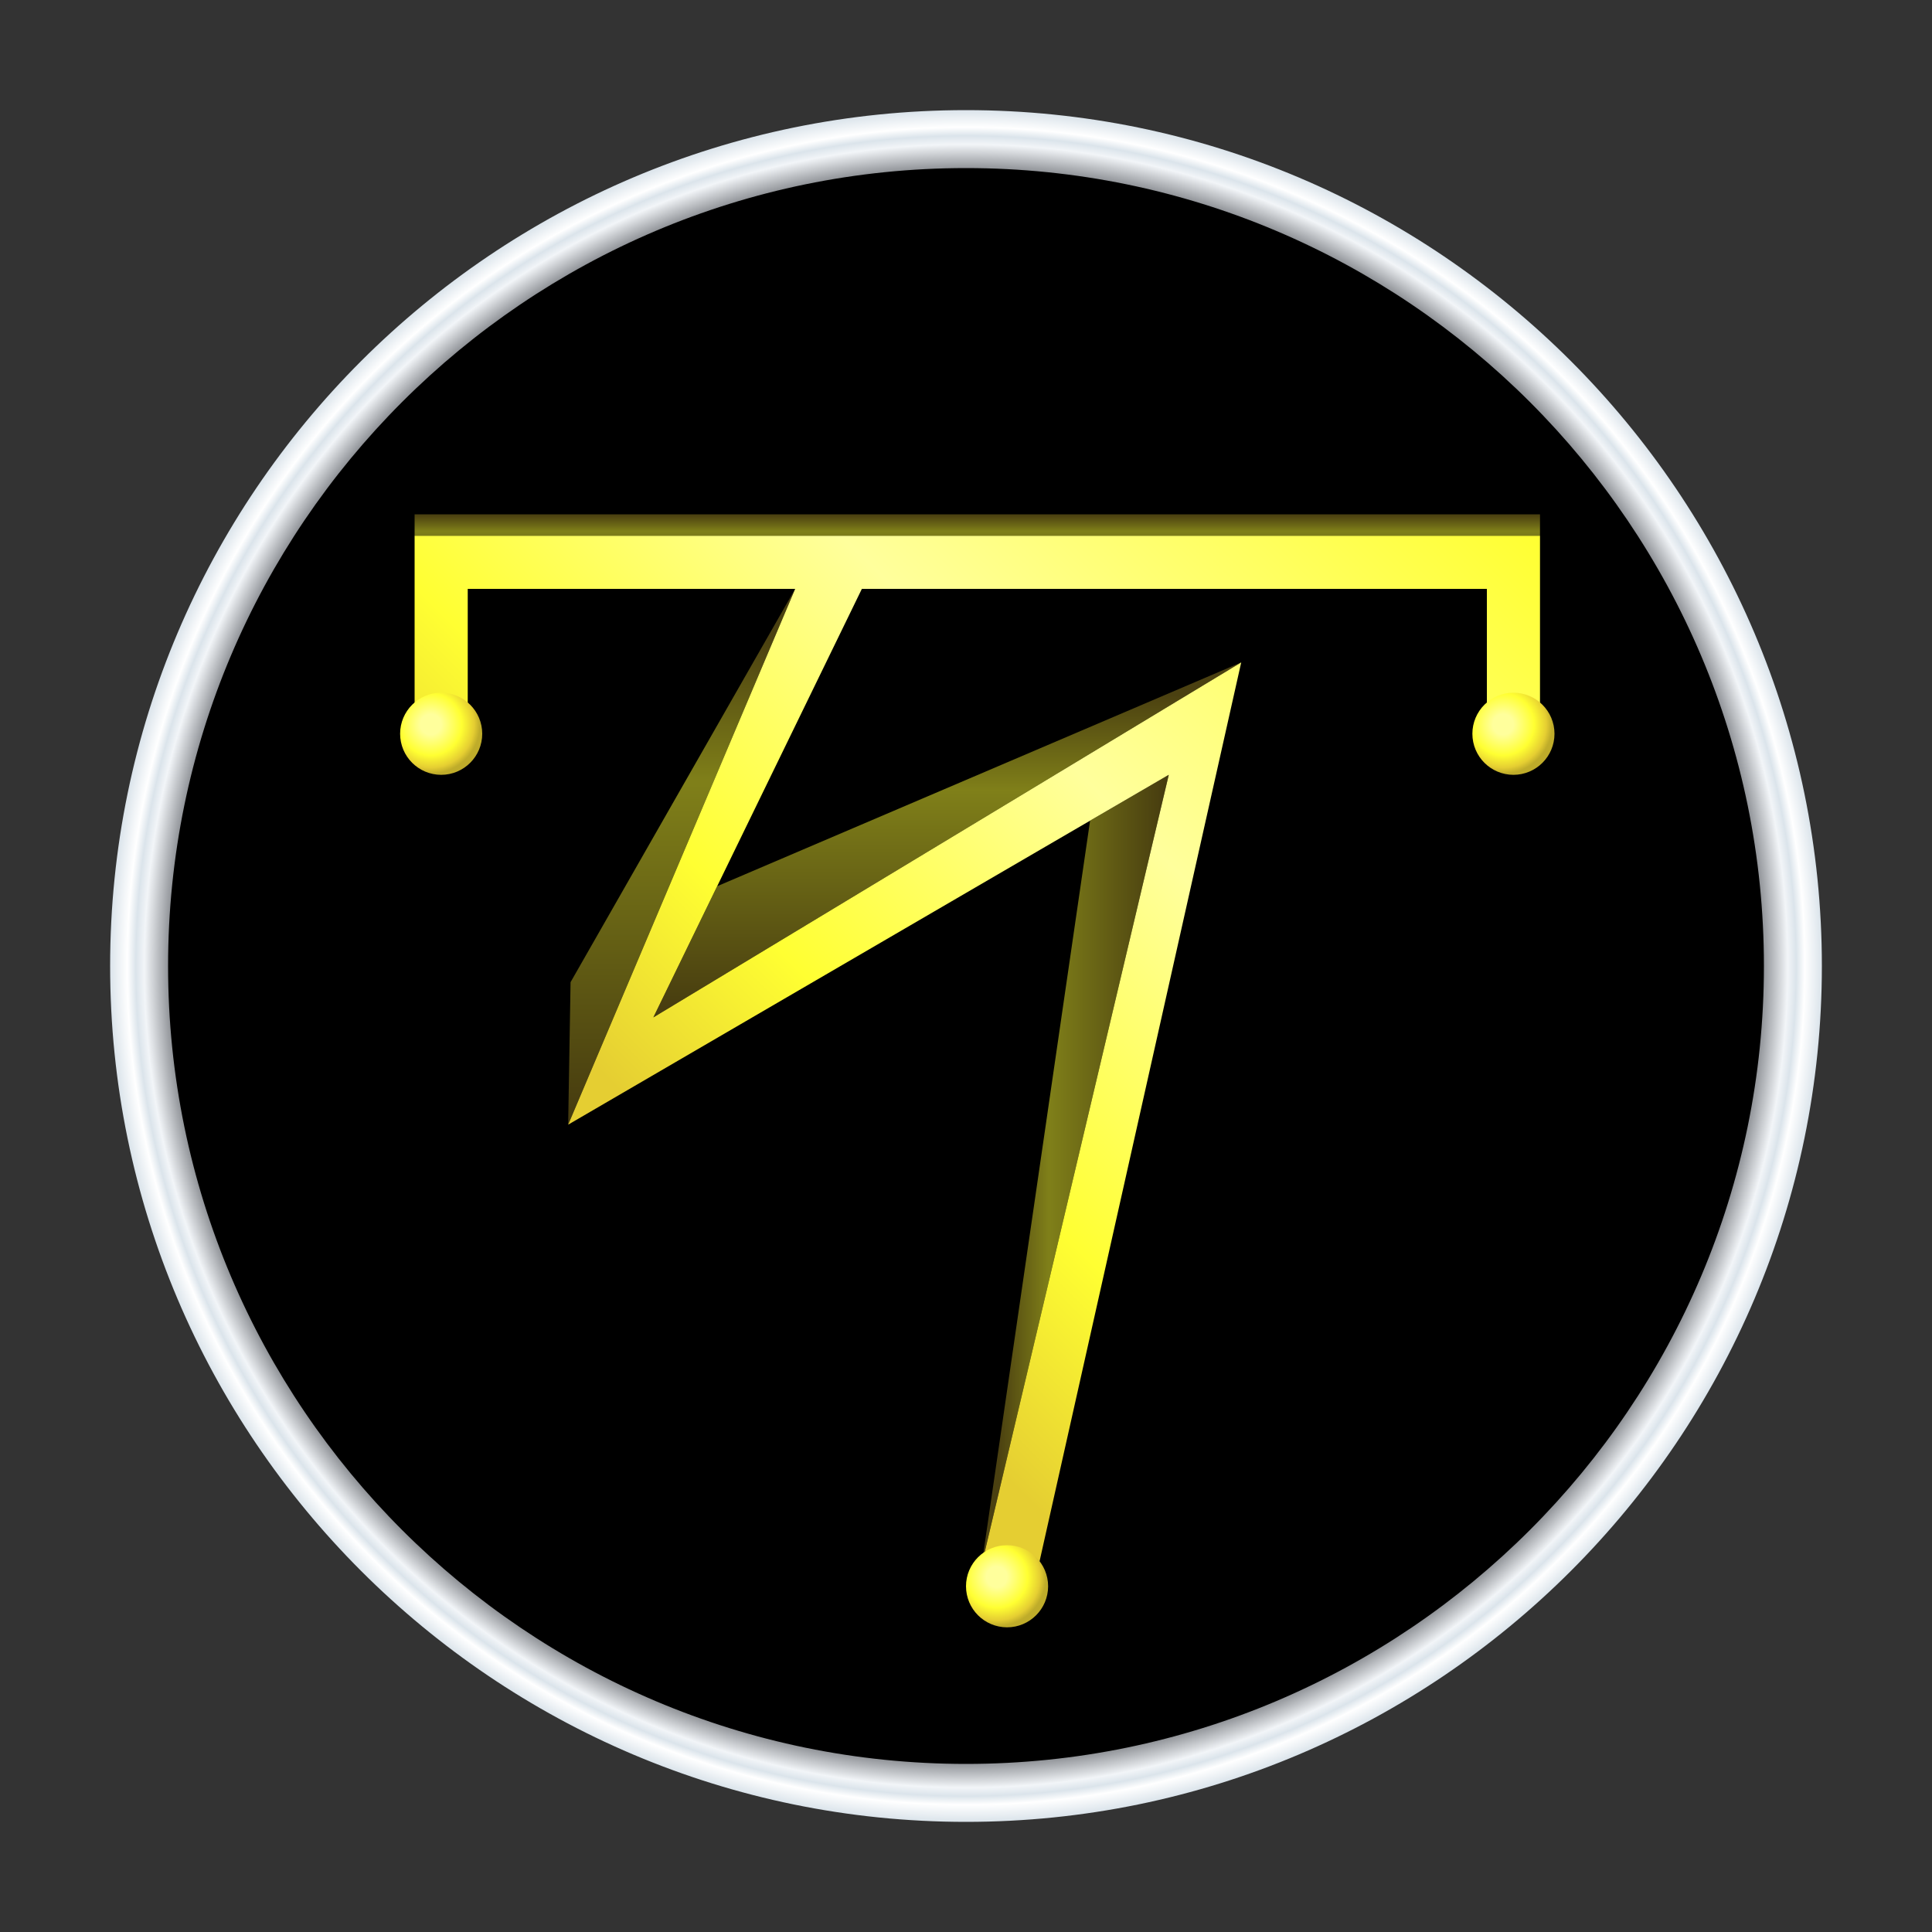 <svg xmlns="http://www.w3.org/2000/svg" xmlns:xlink="http://www.w3.org/1999/xlink" viewBox="0 0 400 400"><rect x="0" y="0" width="400" height="400" fill="#333333" stroke="none"/><defs><style>.cls-1{fill:url(#Degradado_sin_nombre_69);}.cls-2{fill:url(#Degradado_sin_nombre_93);}.cls-3{fill:url(#Degradado_sin_nombre_146);}.cls-4,.cls-5,.cls-6,.cls-7{opacity:0.5;}.cls-4{fill:url(#Degradado_sin_nombre_120);}.cls-5{fill:url(#Degradado_sin_nombre_83);}.cls-6{fill:url(#Degradado_sin_nombre_83-2);}.cls-7{fill:url(#Degradado_sin_nombre_82);}.cls-8{fill:url(#Degradado_sin_nombre_146-2);}.cls-9{fill:url(#Degradado_sin_nombre_146-3);}</style><radialGradient id="Degradado_sin_nombre_69" cx="200" cy="200" r="177.2" gradientUnits="userSpaceOnUse"><stop offset="0.93" stop-color="#8a8d92"/><stop offset="0.96" stop-color="#f2f5f8"/><stop offset="0.97" stop-color="#dbe4eb"/><stop offset="0.98" stop-color="#fff"/><stop offset="1" stop-color="#dbe4eb"/></radialGradient><linearGradient id="Degradado_sin_nombre_93" x1="124.19" y1="244.96" x2="288.54" y2="80.62" gradientUnits="userSpaceOnUse"><stop offset="0.07" stop-color="#e5ce32"/><stop offset="0.26" stop-color="#ffff32"/><stop offset="0.56" stop-color="#ffff9c"/><stop offset="1" stop-color="#ffff32"/></linearGradient><radialGradient id="Degradado_sin_nombre_146" cx="89.2" cy="149.99" r="10.18" gradientUnits="userSpaceOnUse"><stop offset="0.21" stop-color="#ffff9c"/><stop offset="0.63" stop-color="#ffff32"/><stop offset="0.88" stop-color="#e5ce32"/><stop offset="1" stop-color="#bfac2a"/></radialGradient><linearGradient id="Degradado_sin_nombre_120" x1="202.34" y1="110.92" x2="202.34" y2="106.49" gradientUnits="userSpaceOnUse"><stop offset="0" stop-color="#f7f631"/><stop offset="0.21" stop-color="#ffff32"/><stop offset="0.96" stop-color="#968121"/></linearGradient><linearGradient id="Degradado_sin_nombre_83" x1="141.13" y1="232.85" x2="141.13" y2="121.92" gradientUnits="userSpaceOnUse"><stop offset="0" stop-color="#8a741e"/><stop offset="0.64" stop-color="#ffff32"/><stop offset="0.91" stop-color="#968121"/></linearGradient><linearGradient id="Degradado_sin_nombre_83-2" x1="196.13" y1="210.64" x2="196.13" y2="137.14" xlink:href="#Degradado_sin_nombre_83"/><linearGradient id="Degradado_sin_nombre_82" x1="203.24" y1="242.22" x2="241.98" y2="242.22" gradientUnits="userSpaceOnUse"><stop offset="0.09" stop-color="#968121"/><stop offset="0.36" stop-color="#ffff32"/><stop offset="1" stop-color="#8a741e"/></linearGradient><radialGradient id="Degradado_sin_nombre_146-2" cx="311.2" cy="149.99" r="10.18" xlink:href="#Degradado_sin_nombre_146"/><radialGradient id="Degradado_sin_nombre_146-3" cx="206.36" cy="326.49" r="10.18" xlink:href="#Degradado_sin_nombre_146"/></defs><title>ssi_token_Tyron</title><g id="Capa_1" data-name="Capa 1"><circle cx="200" cy="200" r="171.2"/><path class="cls-1" d="M200,377.2c-97.71,0-177.2-79.49-177.2-177.2S102.29,22.8,200,22.8,377.2,102.29,377.2,200,297.71,377.2,200,377.2Zm0-342.4C108.91,34.8,34.8,108.91,34.8,200S108.91,365.2,200,365.2,365.2,291.09,365.2,200,291.09,34.8,200,34.8Z"/></g><g id="Capa_2" data-name="Capa 2"><polygon class="cls-2" points="85.84 110.92 85.84 151.92 96.84 151.92 96.84 121.92 164.63 121.92 117.63 232.85 241.98 160.42 203.24 324.01 214.34 327.21 256.98 137.14 135.27 210.64 178.44 121.92 307.84 121.92 307.84 151.92 318.84 151.92 318.84 110.92 85.84 110.92"/><circle class="cls-3" cx="91.34" cy="151.92" r="8.5"/><rect class="cls-4" x="85.84" y="106.49" width="233" height="4.43"/><polygon class="cls-5" points="164.63 121.92 118.13 203.35 117.63 232.85 164.63 121.92"/><polygon class="cls-6" points="135.27 210.64 148.49 183.48 256.98 137.14 135.27 210.64"/><polygon class="cls-7" points="203.24 324.01 225.69 169.91 241.98 160.42 203.24 324.01"/><circle class="cls-8" cx="313.34" cy="151.92" r="8.5"/><circle class="cls-9" cx="208.5" cy="328.42" r="8.5"/></g></svg>